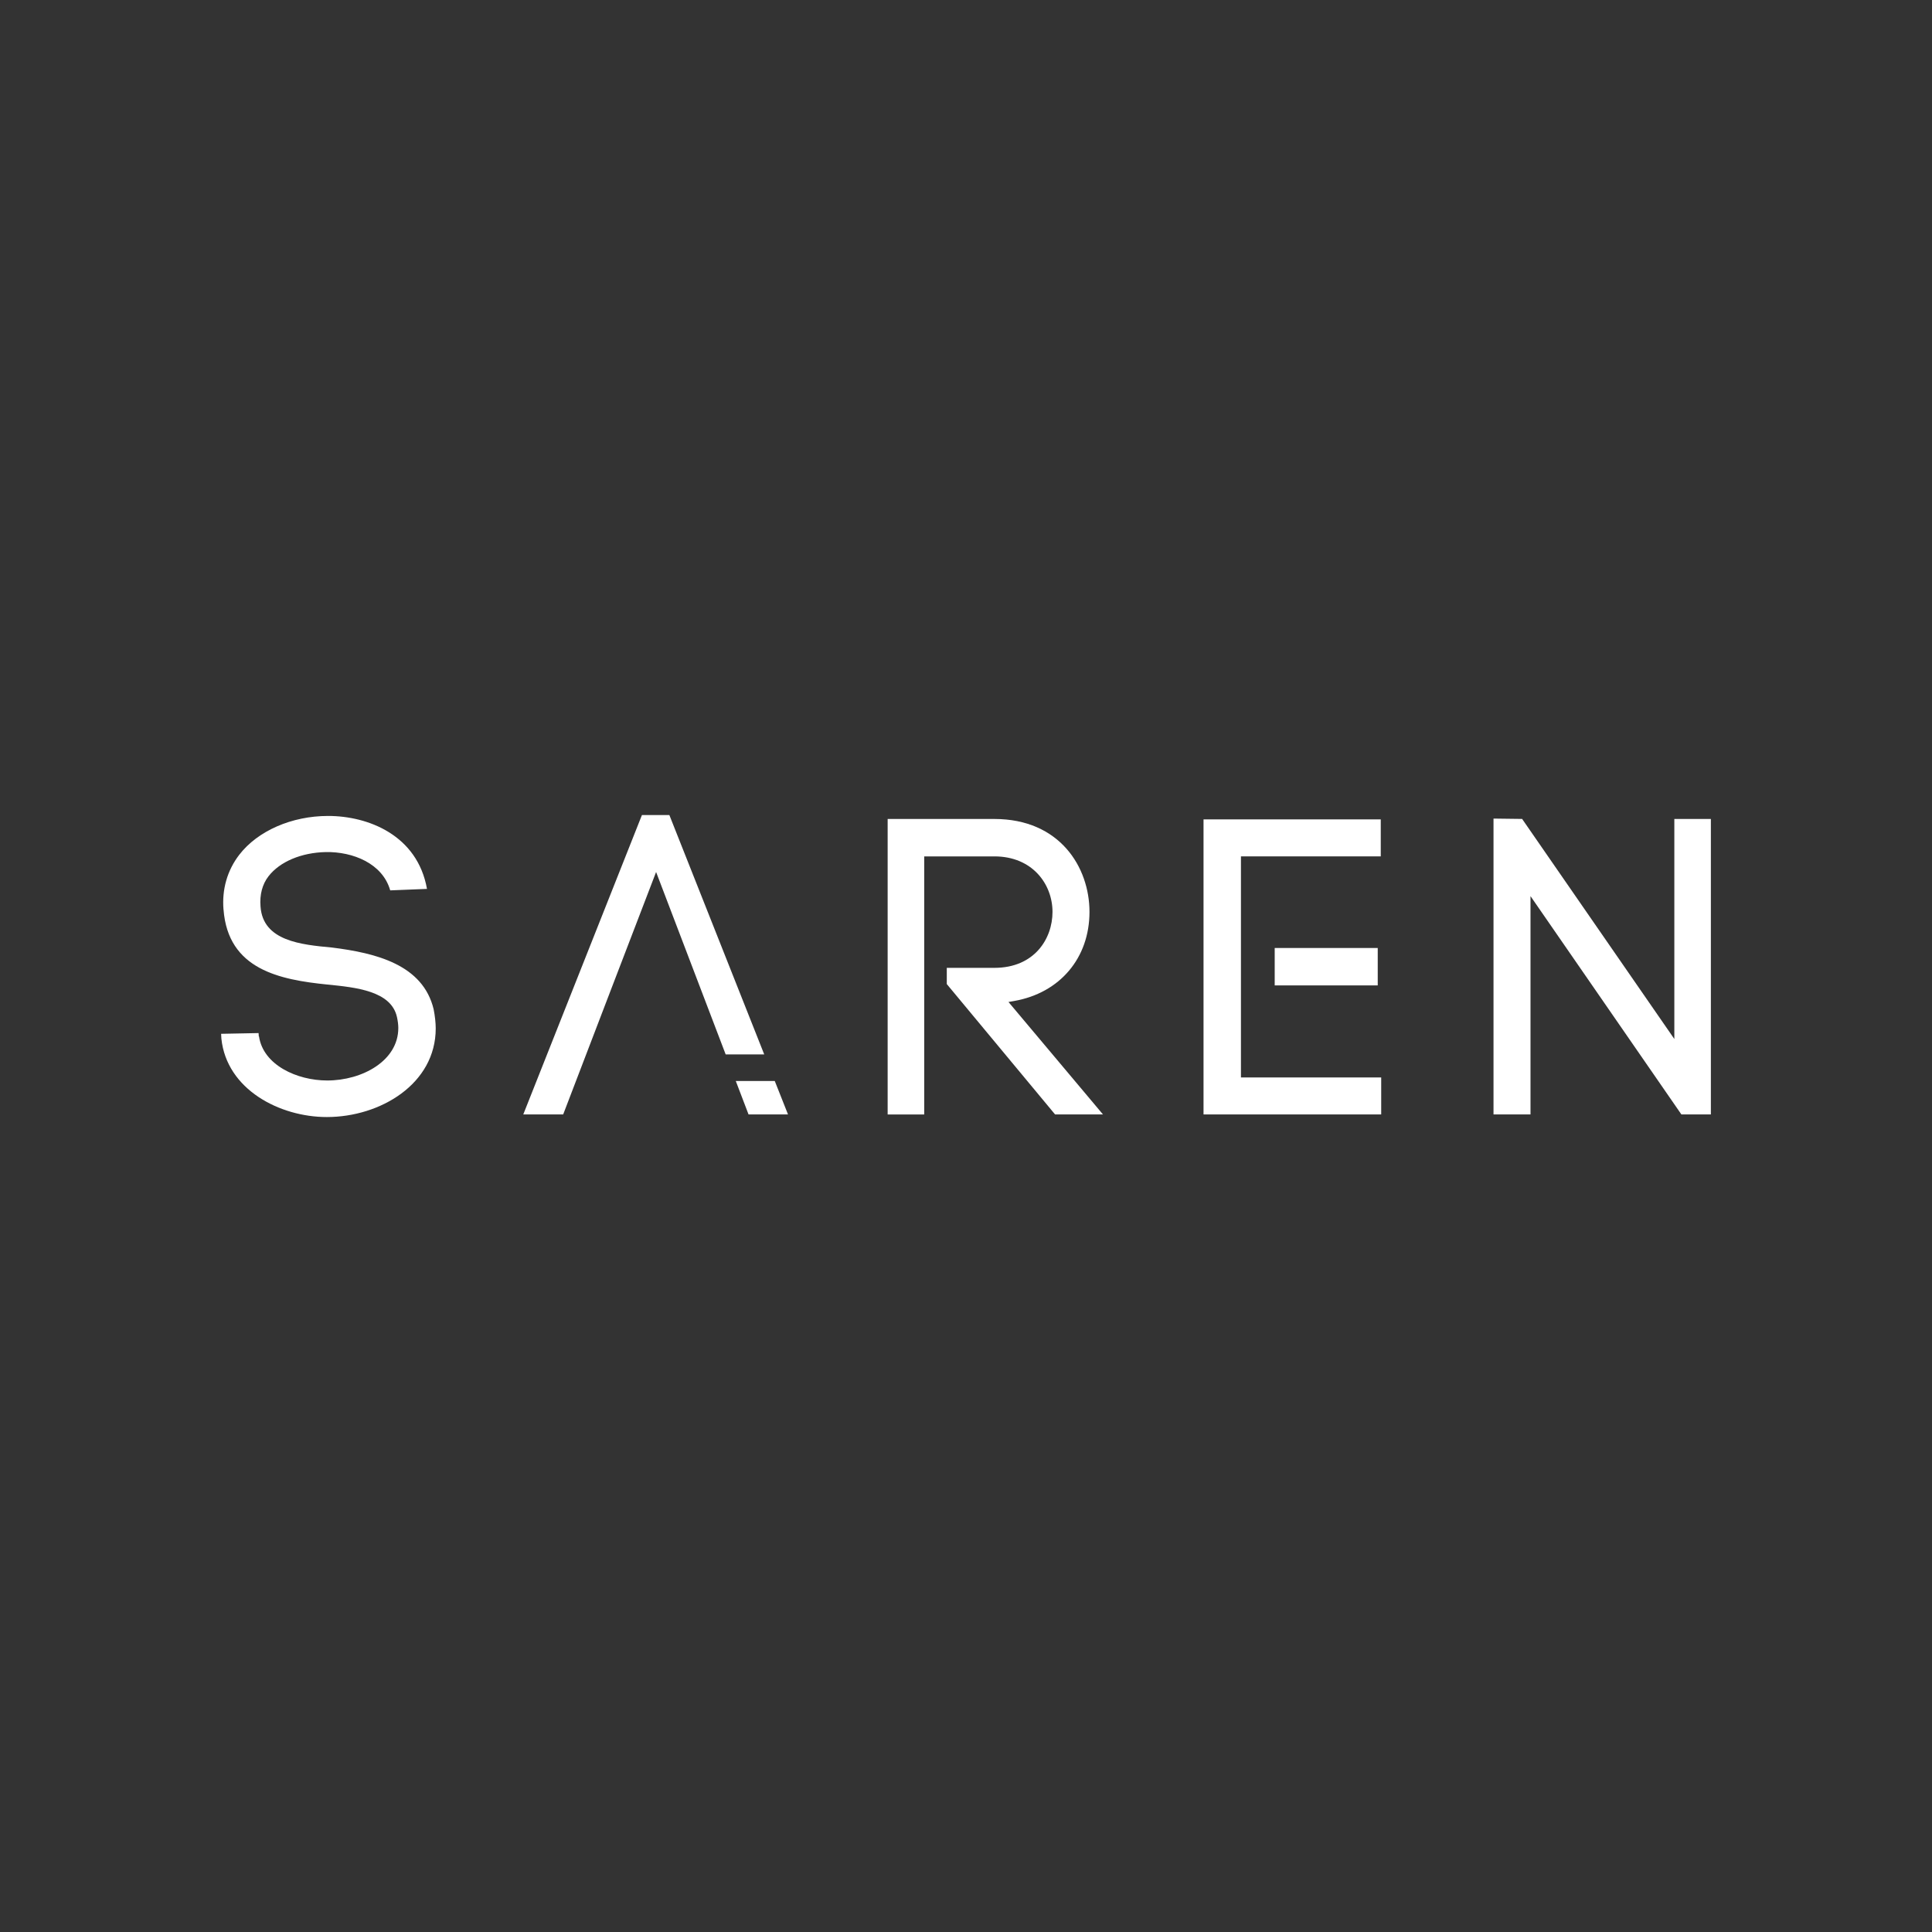 <?xml version="1.0" encoding="utf-8"?>
<!-- Generator: Adobe Illustrator 16.0.0, SVG Export Plug-In . SVG Version: 6.00 Build 0)  -->
<!DOCTYPE svg PUBLIC "-//W3C//DTD SVG 1.1//EN" "http://www.w3.org/Graphics/SVG/1.1/DTD/svg11.dtd">
<svg version="1.1" id="Layer_1" xmlns="http://www.w3.org/2000/svg" xmlns:xlink="http://www.w3.org/1999/xlink" x="0px" y="0px"
	 width="1000px" height="1000px" viewBox="0 0 1000 1000" enable-background="new 0 0 1000 1000" xml:space="preserve">
<rect x="0" y="0" width="1000" height="1000" fill="#333333" stroke="none"/>
<g id="Layer_7">
	<g id="Layer_8">
		<g>
			<polygon fill="#FFFFFF" points="714.68,443.26 714.68,424.113 622.947,424.113 622.947,576.833 714.906,576.833 714.906,557.687 
				642.313,557.687 642.313,443.26 			"/>
			<rect x="659.786" y="490.68" fill="#FFFFFF" width="53.327" height="19.367"/>
			<polygon fill="#FFFFFF" points="885.546,576.833 885.546,423.894 866.633,423.894 866.633,537.78 787.853,423.88 
				773.039,423.693 773.039,576.833 792.187,576.833 792.187,463.833 870.286,576.833 			"/>
			<path fill="#FFFFFF" d="M524.9,518.113c23.7-4.146,39.014-22.247,39.014-46.113c0-23.167-15.4-48.1-49.22-48.1h-55.247V576.84
				h18.92V443.267h36.333c19.747,0,30.073,14.453,30.073,28.733c0,13.946-9.413,28.96-30.073,28.96h-24.646v8.394l56.054,67.479
				H570.9l-48.913-58.206L524.9,518.113z"/>
			<path fill="#FFFFFF" d="M224.447,522.366c-5.553-23.02-29.7-29.06-52.593-31.92c-15.907-1.479-35.767-3.333-37.007-21.232
				c-0.507-6.107,0.927-11.541,4.153-15.688c5.873-7.553,16.973-12.227,29.68-12.5c13.907-0.227,29.313,5.834,33.293,19.827
				l19.034-0.76c-4.947-27.827-30.46-37.761-51.174-37.761c-18.82,0-36.446,7.707-46,20.107c-6.187,8.04-9,17.826-8.16,28.313h0.021
				c2.34,31.074,29.033,36.354,53.859,38.86c14.634,1.46,32.847,3.287,35.894,16.733c0.474,2.127,0.714,4.054,0.714,5.74
				c0,17.007-18.7,27.173-36.78,27.173c-15.653,0-33.134-7.986-35.32-22.819l-0.113,0.006l-0.113-1.727l-19.387,0.38l0.134,2.48
				c2.739,26.34,30.166,40.6,54.58,40.6c27.706,0,56.366-17.159,56.366-45.866C225.527,529.427,225.133,525.807,224.447,522.366z"/>
		</g>
	</g>
	<g>
		<polygon fill="#FFFFFF" points="380.846,559.533 387.447,576.833 407.873,576.833 401.02,559.533 		"/>
		<path fill="#FFFFFF" d="M395.567,545.773L346.466,421.88H332.26l-61.413,154.947H291.5c6.439-16.927,46.079-120.24,46.493-121.307
			l1.6-4.174l36.014,94.42h19.96V545.773z"/>
	</g>
</g>
<g id="Guides">
</g>
</svg>
